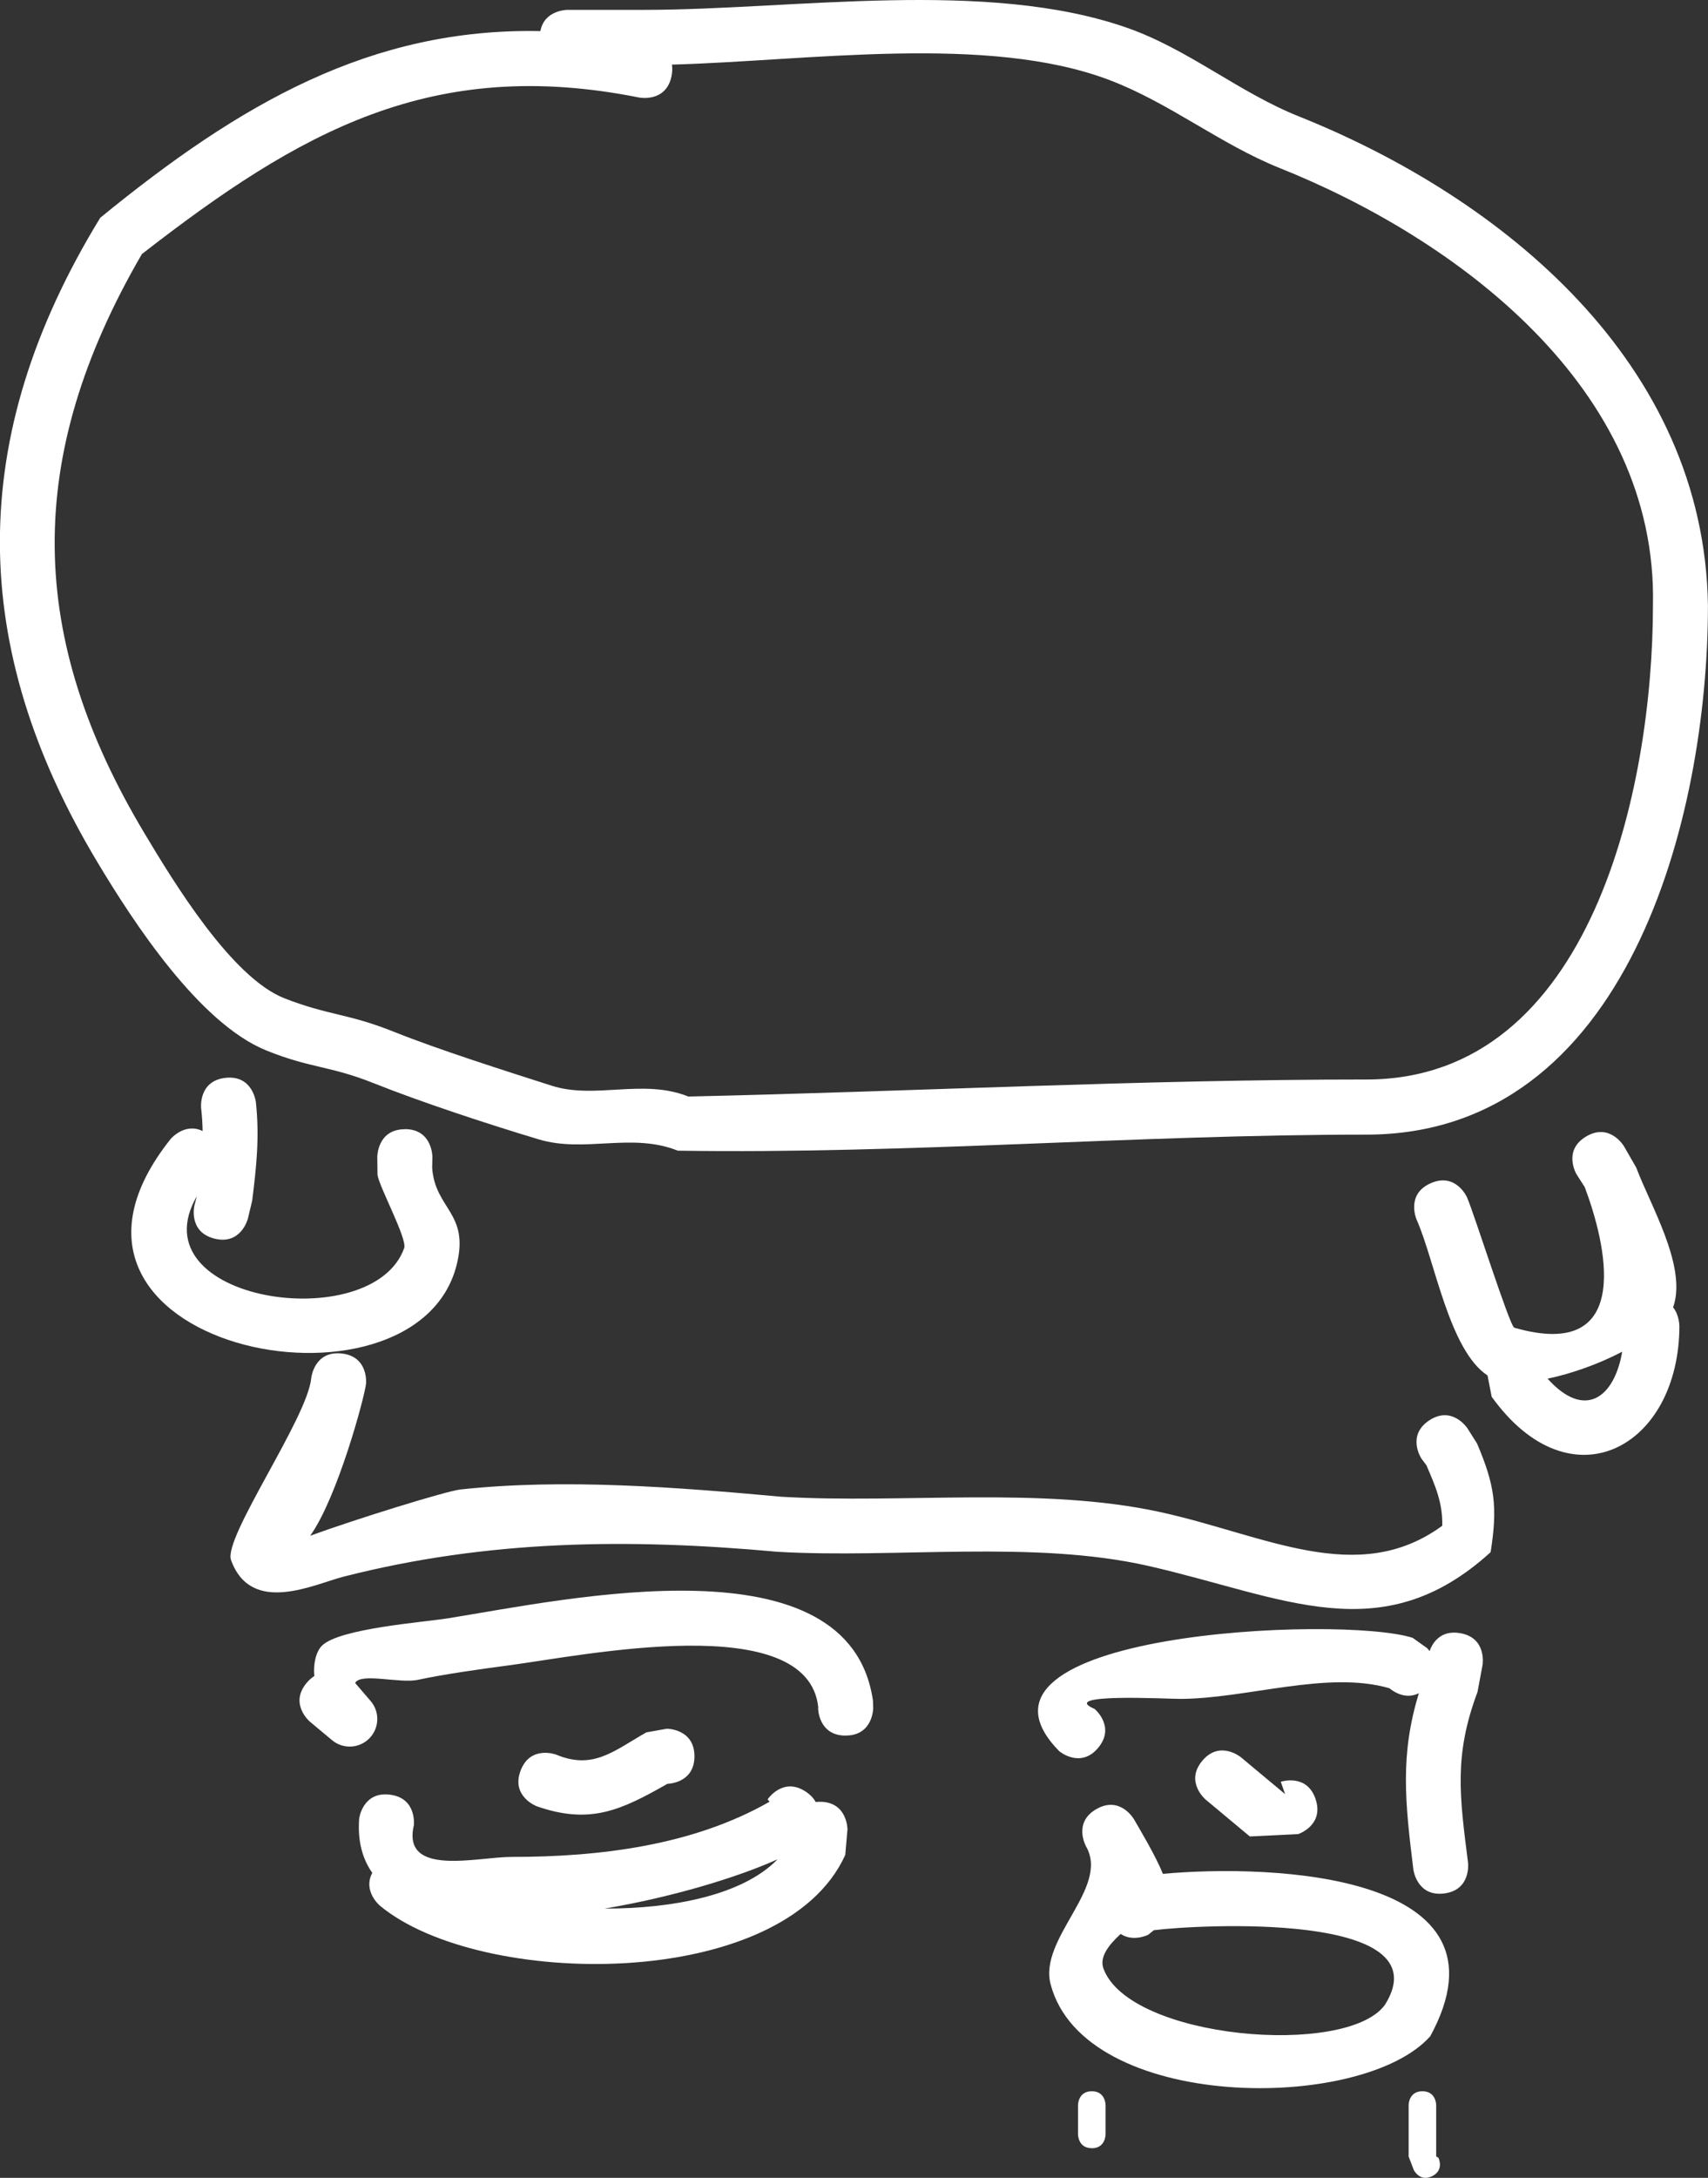 <svg version="1.1" xmlns="http://www.w3.org/2000/svg" xmlns:xlink="http://www.w3.org/1999/xlink" width="30.997" height="39.5" viewBox="0,0,30.997,39.5"><rect x="0" y="0" width="30.997" height="39.5" fill="#333333" stroke="none"/><g transform="translate(-224.553,-161.021)"><g data-paper-data="{&quot;isPaintingLayer&quot;:true}" fill="#ffffff" fill-rule="nonzero" stroke="none" stroke-width="0.5" stroke-linecap="butt" stroke-linejoin="miter" stroke-miterlimit="10" stroke-dasharray="" stroke-dashoffset="0" style="mix-blend-mode: normal"><path d="M236.747,162.193c0.01,0.059 0.009,0.127 -0.006,0.205c-0.098,0.49 -0.588,0.392 -0.588,0.392c-3.767,-0.753 -6.168,0.62 -9.025,2.839c-2.159,3.714 -2.078,6.963 0.052,10.514c0.516,0.861 1.573,2.609 2.537,2.985c0.802,0.313 1.146,0.271 1.981,0.605c0.814,0.326 2,0.702 2.868,0.98c0.789,0.252 1.653,-0.135 2.48,0.196c4.096,-0.091 8.217,-0.309 12.305,-0.309c4.101,0 5.2,-5.333 5.2,-8.6c0.088,-3.952 -3.58,-6.657 -6.786,-7.936c-1.075,-0.434 -1.989,-1.178 -3.077,-1.591c-2.212,-0.84 -5.472,-0.347 -7.941,-0.28zM234.36,161.585c0.07,-0.385 0.49,-0.385 0.49,-0.385c0.333,0 1.067,0 1.4,0c2.687,0 6.209,-0.571 8.762,0.327c1.116,0.392 2.033,1.177 3.123,1.609c3.689,1.479 7.348,4.465 7.414,8.864c0,3.854 -1.461,9.6 -6.2,9.6c-4.18,0 -8.296,0.355 -12.495,0.291c-0.838,-0.335 -1.689,0.045 -2.52,-0.204c-0.948,-0.284 -2.158,-0.684 -2.999,-1.02c-0.801,-0.32 -1.149,-0.269 -1.952,-0.595c-1.218,-0.494 -2.416,-2.335 -3.063,-3.415c-2.337,-3.895 -2.397,-7.685 0.052,-11.686c2.541,-2.077 4.917,-3.446 7.986,-3.386z"/><path d="M231.9,181.5c0.5,0 0.5,0.5 0.5,0.5l-0.004,0.205c0.055,0.747 0.673,0.812 0.449,1.739c-0.731,3.034 -8.213,1.522 -5.196,-2.264c0,0 0.254,-0.305 0.581,-0.145c-0.002,-0.133 -0.01,-0.269 -0.027,-0.413c0,0 -0.055,-0.497 0.442,-0.552c0.497,-0.055 0.552,0.442 0.552,0.442c0.067,0.635 0.011,1.155 -0.067,1.784l-0.078,0.326c0,0 -0.121,0.485 -0.606,0.364c-0.485,-0.121 -0.364,-0.606 -0.364,-0.606l0.044,-0.164c-1.112,1.918 3.19,2.549 3.762,0.942c0.059,-0.167 -0.449,-1.101 -0.484,-1.327l-0.004,-0.329c0,0 0,-0.5 0.5,-0.5z"/><path d="M250.489,186.784c0.416,-0.277 0.693,0.139 0.693,0.139l0.177,0.28c0.321,0.755 0.376,1.146 0.246,1.97c-1.983,1.805 -3.767,0.805 -6.213,0.249c-2.085,-0.474 -4.589,-0.131 -6.73,-0.256c-2.703,-0.246 -5.246,-0.218 -7.87,0.45c-0.538,0.137 -1.68,0.711 -2.046,-0.299c-0.147,-0.406 1.388,-2.576 1.455,-3.3c0,0 0.05,-0.498 0.547,-0.448c0.498,0.05 0.448,0.547 0.448,0.547c-0.026,0.246 -0.522,2.076 -1.014,2.759c0.821,-0.299 2.464,-0.81 2.727,-0.839c1.878,-0.204 3.951,-0.039 5.827,0.132c2.205,0.13 4.716,-0.192 6.87,0.277c1.894,0.413 3.586,1.371 5.121,0.249c0.01,-0.414 -0.124,-0.718 -0.287,-1.097l-0.09,-0.12c0,0 -0.277,-0.416 0.139,-0.693z"/><path d="M239.9,192.5c-0.5,0 -0.5,-0.5 -0.5,-0.5l0.004,-0.005c-0.18,-1.804 -4.285,-0.943 -5.641,-0.766c-0.45,0.059 -1.16,0.158 -1.624,0.259c-0.329,0.072 -1.037,-0.135 -1.141,0.057l0.28,0.326c0.076,0.088 0.122,0.202 0.122,0.328c0,0.276 -0.224,0.5 -0.5,0.5c-0.123,0 -0.236,-0.044 -0.323,-0.118l-0.397,-0.331c0,0 -0.384,-0.32 -0.064,-0.704c0.046,-0.056 0.094,-0.096 0.141,-0.126c-0.021,-0.21 0.026,-0.441 0.142,-0.554c0.321,-0.311 1.838,-0.422 2.287,-0.494c2.17,-0.348 7.287,-1.476 7.71,1.498l0.004,0.129c0,0 0,0.5 -0.5,0.5z"/><path d="M239.433,193.7c0.5,0 0.5,0.5 0.5,0.5l-0.04,0.464c-1.132,2.495 -6.635,2.428 -8.446,0.92c0,0 -0.314,-0.261 -0.138,-0.595c-0.18,-0.255 -0.268,-0.579 -0.238,-0.984c0,0 0.062,-0.496 0.558,-0.434c0.496,0.062 0.434,0.558 0.434,0.558c-0.218,0.94 1.154,0.571 1.771,0.571c1.599,0.001 3.297,-0.207 4.685,-1.001l-0.035,-0.043c0,0 0.277,-0.416 0.693,-0.139c0.087,0.058 0.144,0.122 0.179,0.187c0.024,-0.003 0.05,-0.004 0.077,-0.004zM235.526,195.637c1.266,0.003 2.518,-0.254 3.139,-0.894c-0.72,0.325 -1.911,0.688 -3.139,0.894z"/><path d="M248.429,193.654c0.158,0.474 -0.316,0.632 -0.316,0.632l-0.878,0.043c-0.267,-0.222 -0.533,-0.444 -0.8,-0.667c0,0 -0.384,-0.32 -0.064,-0.704c0.32,-0.384 0.704,-0.064 0.704,-0.064c0.267,0.222 0.533,0.444 0.8,0.667l-0.078,-0.224c0,0 0.474,-0.158 0.632,0.316z" data-paper-data="{&quot;index&quot;:null}"/><path d="M249.769,191.641c-1.128,-0.328 -2.596,0.192 -3.803,0.193c-0.235,0 -2.226,-0.107 -1.547,0.183c0,0 0.384,0.32 0.064,0.704c-0.32,0.384 -0.704,0.064 -0.704,0.064c-2.125,-2.152 5.113,-2.478 6.412,-2.058l0.262,0.187c0,0 0.019,0.019 0.044,0.053c0.049,-0.137 0.19,-0.386 0.551,-0.326c0.493,0.082 0.411,0.575 0.411,0.575l-0.092,0.493c-0.432,1.151 -0.324,1.893 -0.172,3.096c0,0 0.062,0.496 -0.434,0.558c-0.496,0.062 -0.558,-0.434 -0.558,-0.434c-0.151,-1.222 -0.243,-2.082 0.1,-3.198c-0.245,0.123 -0.465,-0.032 -0.535,-0.09z"/><path d="M244.891,196.097c-0.225,0.207 -0.388,0.422 -0.312,0.629c0.473,1.281 4.421,1.612 5.109,0.655c1.068,-1.705 -3.425,-1.45 -4.194,-1.352l-0.105,0.084c0,0 -0.273,0.136 -0.499,-0.017zM245.658,195.007c2.004,-0.183 6.456,-0.003 4.852,2.945c-1.237,1.392 -6.287,1.373 -6.891,-0.945c-0.216,-0.831 1.072,-1.747 0.646,-2.493c0,0 -0.248,-0.434 0.186,-0.682c0.434,-0.248 0.682,0.186 0.682,0.186c0.105,0.183 0.392,0.659 0.524,0.988z"/><path d="M244.367,199.983c-0.25,0 -0.25,-0.25 -0.25,-0.25c0,-0.089 0,-0.444 0,-0.533c0,0 0,-0.25 0.25,-0.25c0.25,0 0.25,0.25 0.25,0.25c0,0.089 0,0.178 0,0.267v0.267c0,0 0,0.25 -0.25,0.25z"/><path d="M250.545,200.49c-0.224,0.112 -0.335,-0.112 -0.335,-0.112l-0.093,-0.245c0,-0.311 0,-0.622 0,-0.933c0,0 0,-0.25 0.25,-0.25c0.25,0 0.25,0.25 0.25,0.25c0,0.311 0,0.622 0,0.933l0.04,0.022c0,0 0.112,0.224 -0.112,0.335z"/><path d="M255.031,185.063c0,2.207 -1.968,3.293 -3.407,1.291l-0.075,-0.386c-0.696,-0.458 -0.955,-2.079 -1.287,-2.826c0,0 -0.203,-0.457 0.254,-0.66c0.457,-0.203 0.66,0.254 0.66,0.254c0.127,0.286 0.776,2.342 0.859,2.366c2.219,0.638 1.644,-1.581 1.278,-2.55l-0.148,-0.231c0,0 -0.257,-0.429 0.171,-0.686c0.429,-0.257 0.686,0.171 0.686,0.171l0.227,0.394c0.245,0.66 0.905,1.76 0.681,2.492c-0.004,0.013 -0.009,0.026 -0.014,0.039c0.114,0.145 0.114,0.332 0.114,0.332zM252.639,186.026c0.669,0.745 1.209,0.354 1.354,-0.489c-0.418,0.22 -0.913,0.397 -1.354,0.489z"/><path d="M237.156,192.875c0,0.463 -0.429,0.497 -0.492,0.5c-0.835,0.474 -1.398,0.746 -2.371,0.406c0,0 -0.468,-0.176 -0.293,-0.644c0.176,-0.468 0.644,-0.293 0.644,-0.293c0.671,0.279 1.036,-0.058 1.639,-0.403l0.373,-0.066c0,0 0.5,0 0.5,0.5z"/></g></g></svg>